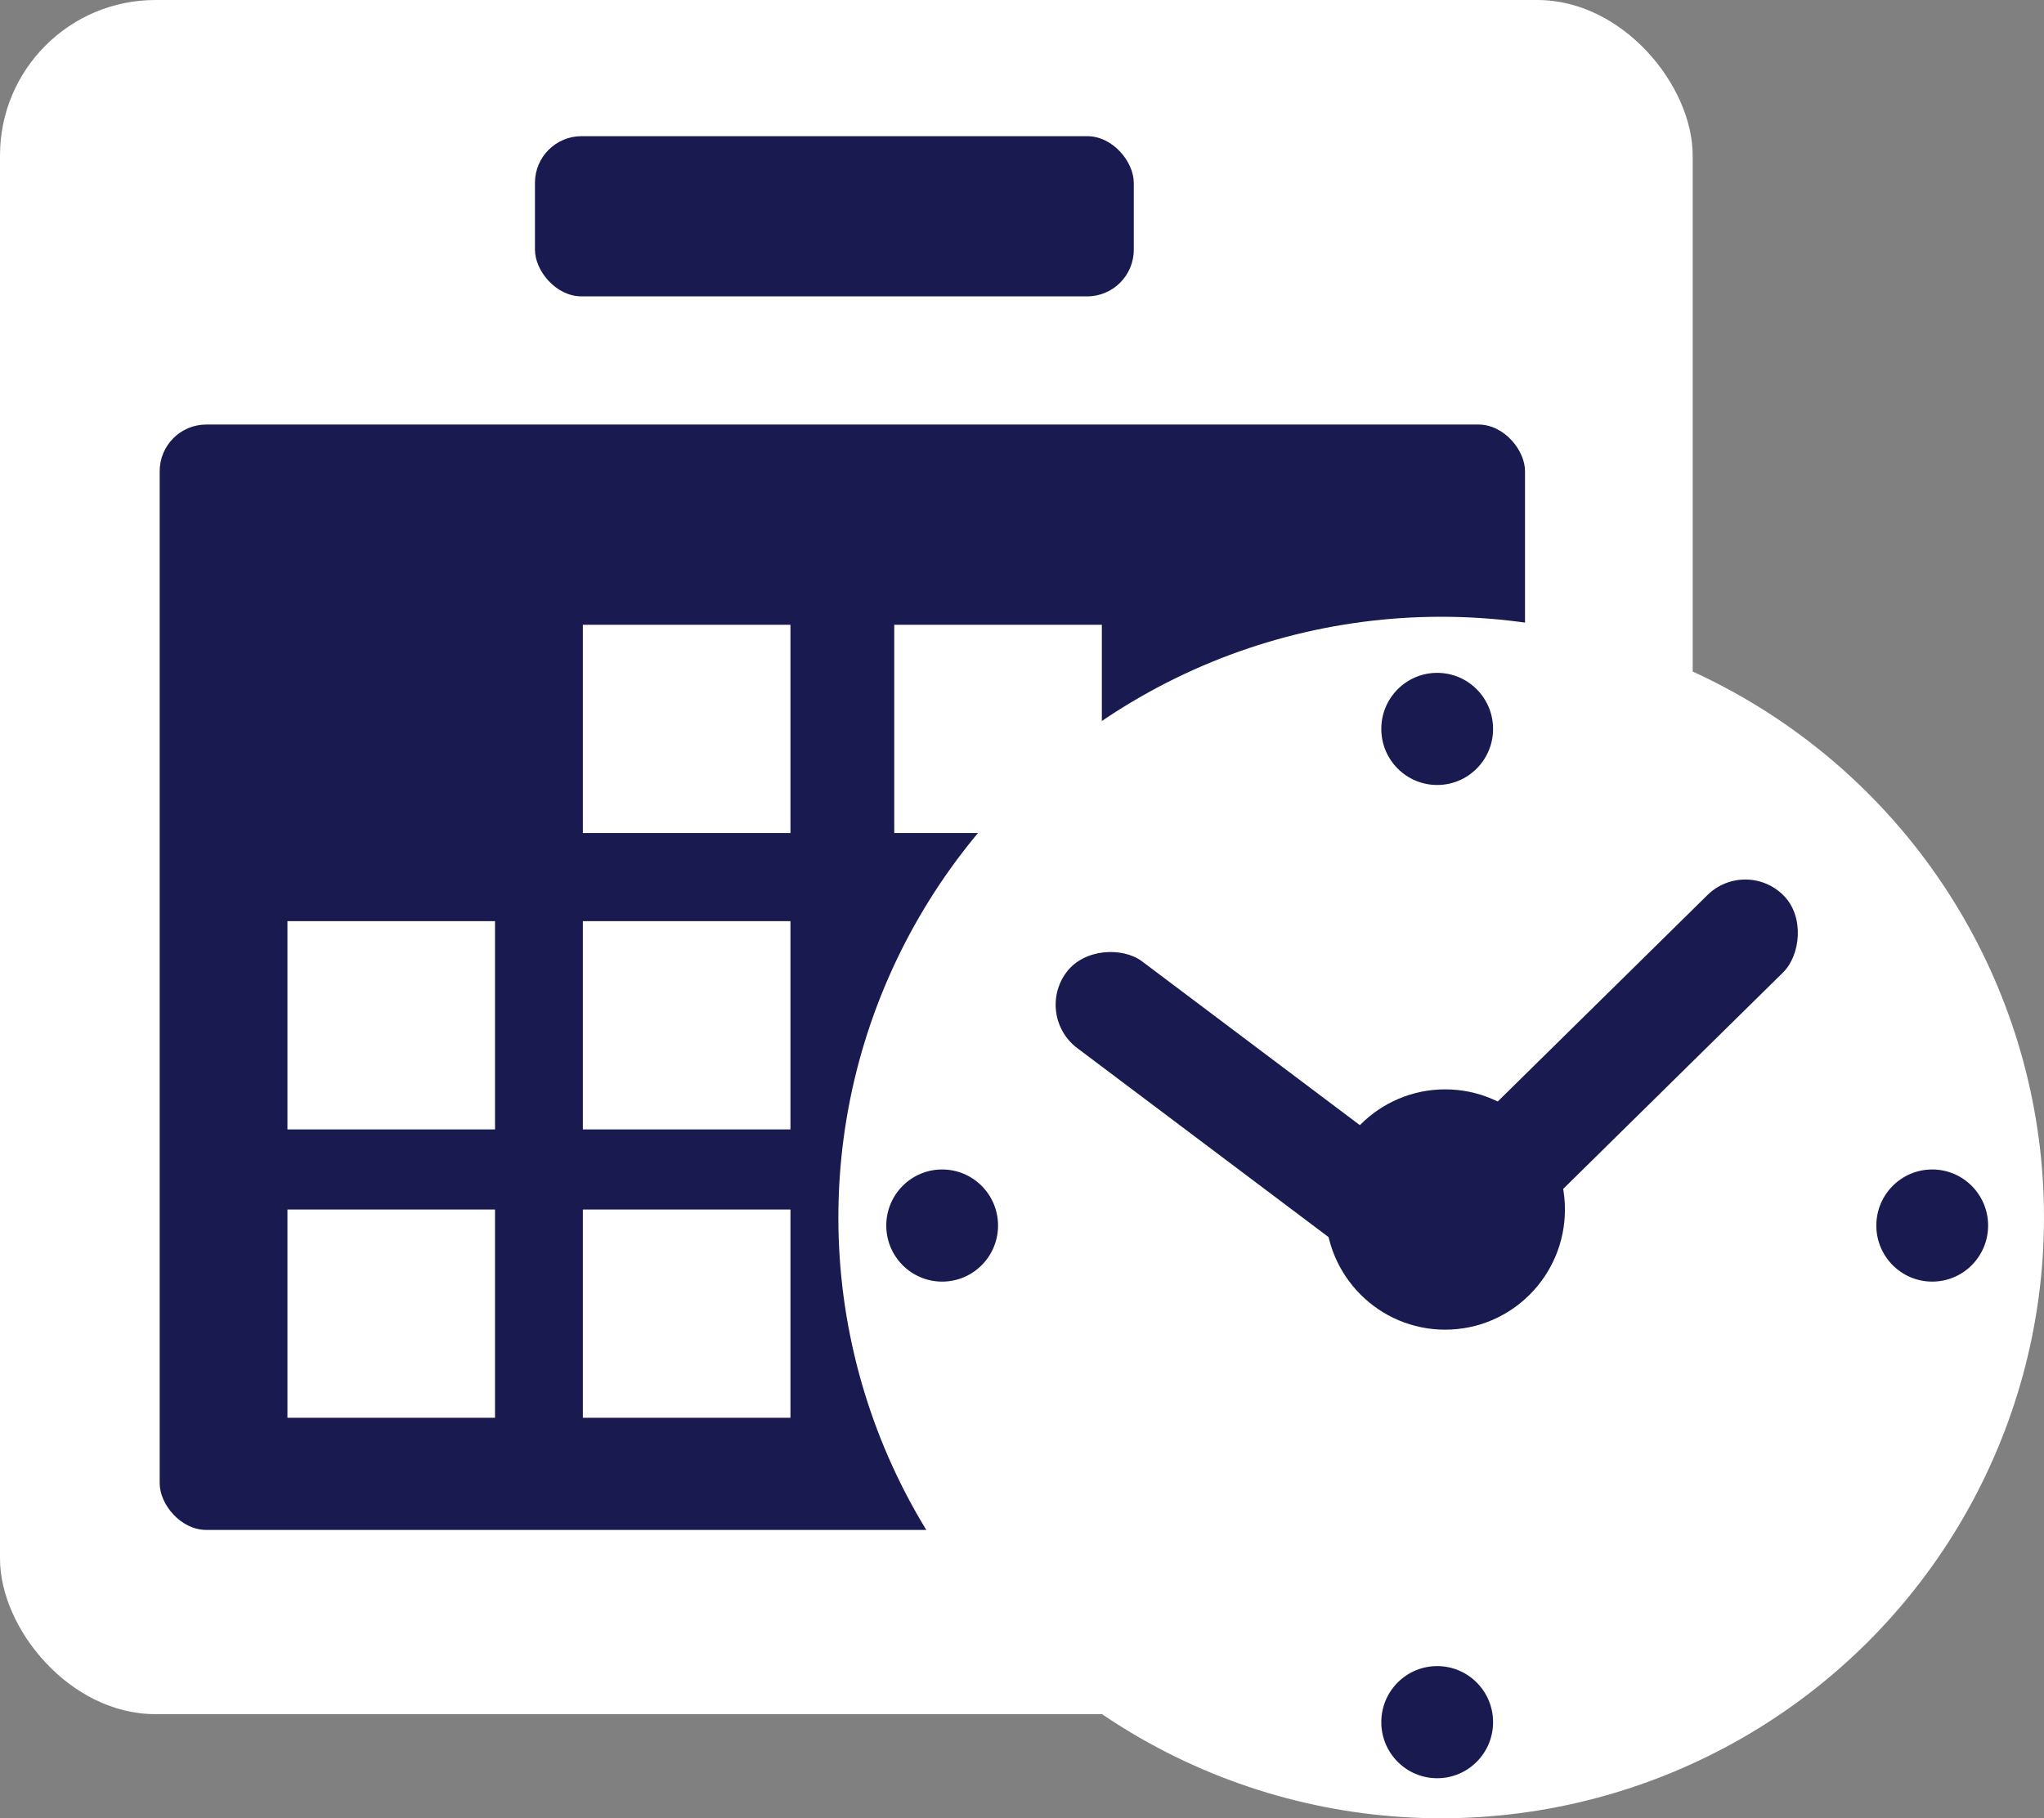 <svg width="263" height="234" viewBox="0 0 263 234" fill="none" xmlns="http://www.w3.org/2000/svg">
<rect x="0" y="0" width="263" height="234" fill="#808080" stroke="none"/>
<rect width="217.797" height="220.599" rx="20" fill="white"/>
<rect x="20.547" y="54.635" width="175.676" height="142.256" rx="6" fill="#191A50"/>
<rect x="74.996" y="80.405" width="26.711" height="26.802" fill="white"/>
<rect x="115.062" y="80.405" width="26.711" height="26.802" fill="white"/>
<rect x="36.984" y="118.546" width="26.711" height="26.802" fill="white"/>
<rect x="74.996" y="118.546" width="26.711" height="26.802" fill="white"/>
<rect x="36.984" y="155.656" width="26.711" height="26.802" fill="white"/>
<rect x="74.996" y="155.656" width="26.711" height="26.802" fill="white"/>
<rect x="68.832" y="17.524" width="77.051" height="20.617" rx="6" fill="#191A50"/>
<ellipse cx="185.436" cy="156.687" rx="77.564" ry="77.313" fill="white"/>
<ellipse cx="121.227" cy="157.719" rx="7.191" ry="7.216" fill="#191A50"/>
<ellipse cx="184.922" cy="221.631" rx="7.191" ry="7.216" fill="#191A50"/>
<ellipse cx="248.617" cy="157.719" rx="7.191" ry="7.216" fill="#191A50"/>
<ellipse cx="184.922" cy="93.807" rx="7.191" ry="7.216" fill="#191A50"/>
<rect width="13.925" height="58.656" rx="6.963" transform="matrix(0.699 0.715 -0.713 0.702 224.66 110.3)" fill="#191A50"/>
<rect width="13.931" height="58.63" rx="6.966" transform="matrix(0.599 -0.801 0.799 0.601 133.048 130.7)" fill="#191A50"/>
<ellipse cx="185.949" cy="155.657" rx="15.41" ry="15.463" fill="#191A50"/>
</svg>
